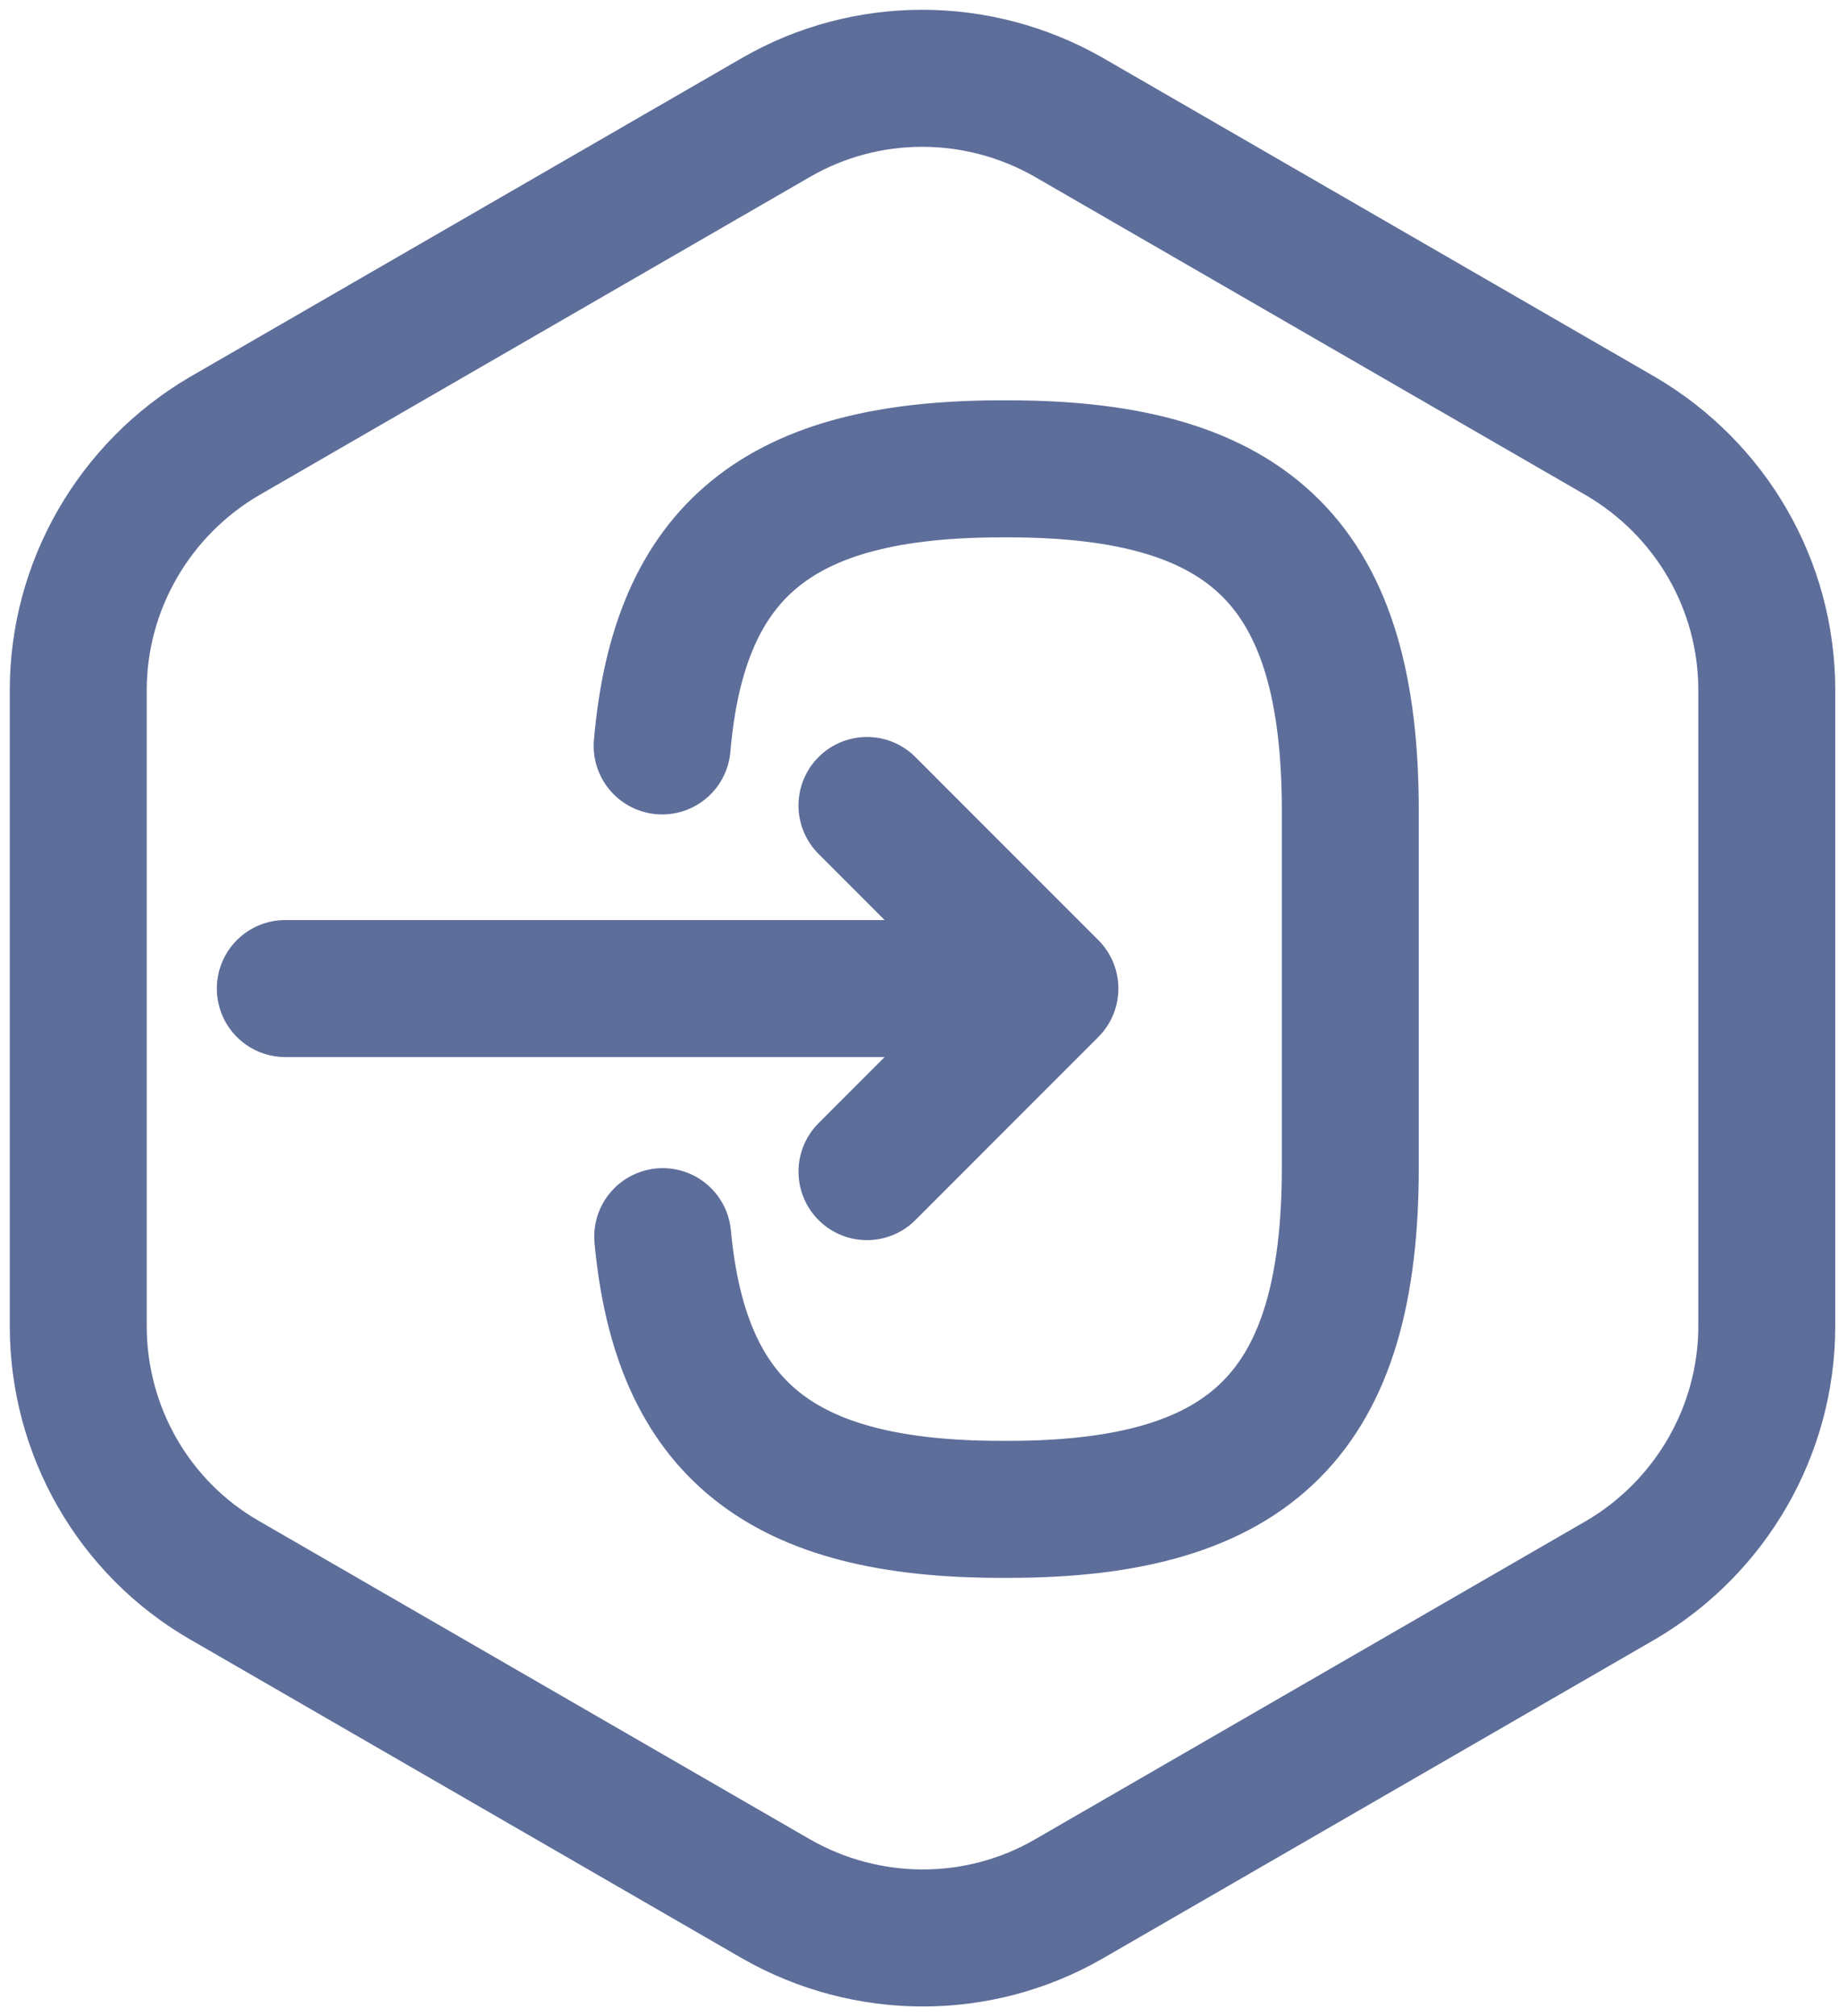 <svg width="94" height="103" viewBox="0 0 94 103" fill="none" xmlns="http://www.w3.org/2000/svg">
<path d="M33.846 38.105C34.711 28.055 39.876 23.951 51.182 23.951H51.545C64.024 23.951 69.021 28.948 69.021 41.427V59.629C69.021 72.108 64.024 77.105 51.545 77.105H51.182C39.959 77.105 34.795 73.057 33.874 63.174" stroke="#5E6E9A" stroke-width="7" stroke-linecap="round" stroke-linejoin="round"/>
<path d="M14.583 50.5H50.54" stroke="#5E6E9A" stroke-width="7" stroke-linecap="round" stroke-linejoin="round"/>
<path d="M44.315 41.148L53.666 50.5L44.315 59.852" stroke="#5E6E9A" stroke-width="7" stroke-linecap="round" stroke-linejoin="round"/>
<path d="M90.308 35.255V67.745C90.308 73.065 87.457 78.005 82.85 80.713L54.635 97.005C50.028 99.665 44.328 99.665 39.672 97.005L11.457 80.713C6.85 78.053 4 73.112 4 67.745V35.255C4 29.935 6.85 24.995 11.457 22.288L39.672 5.995C44.28 3.335 49.98 3.335 54.635 5.995L82.85 22.288C87.457 24.995 90.308 29.888 90.308 35.255Z" stroke="#5E6E9A" stroke-width="7" stroke-linecap="round" stroke-linejoin="round"/>
</svg>
